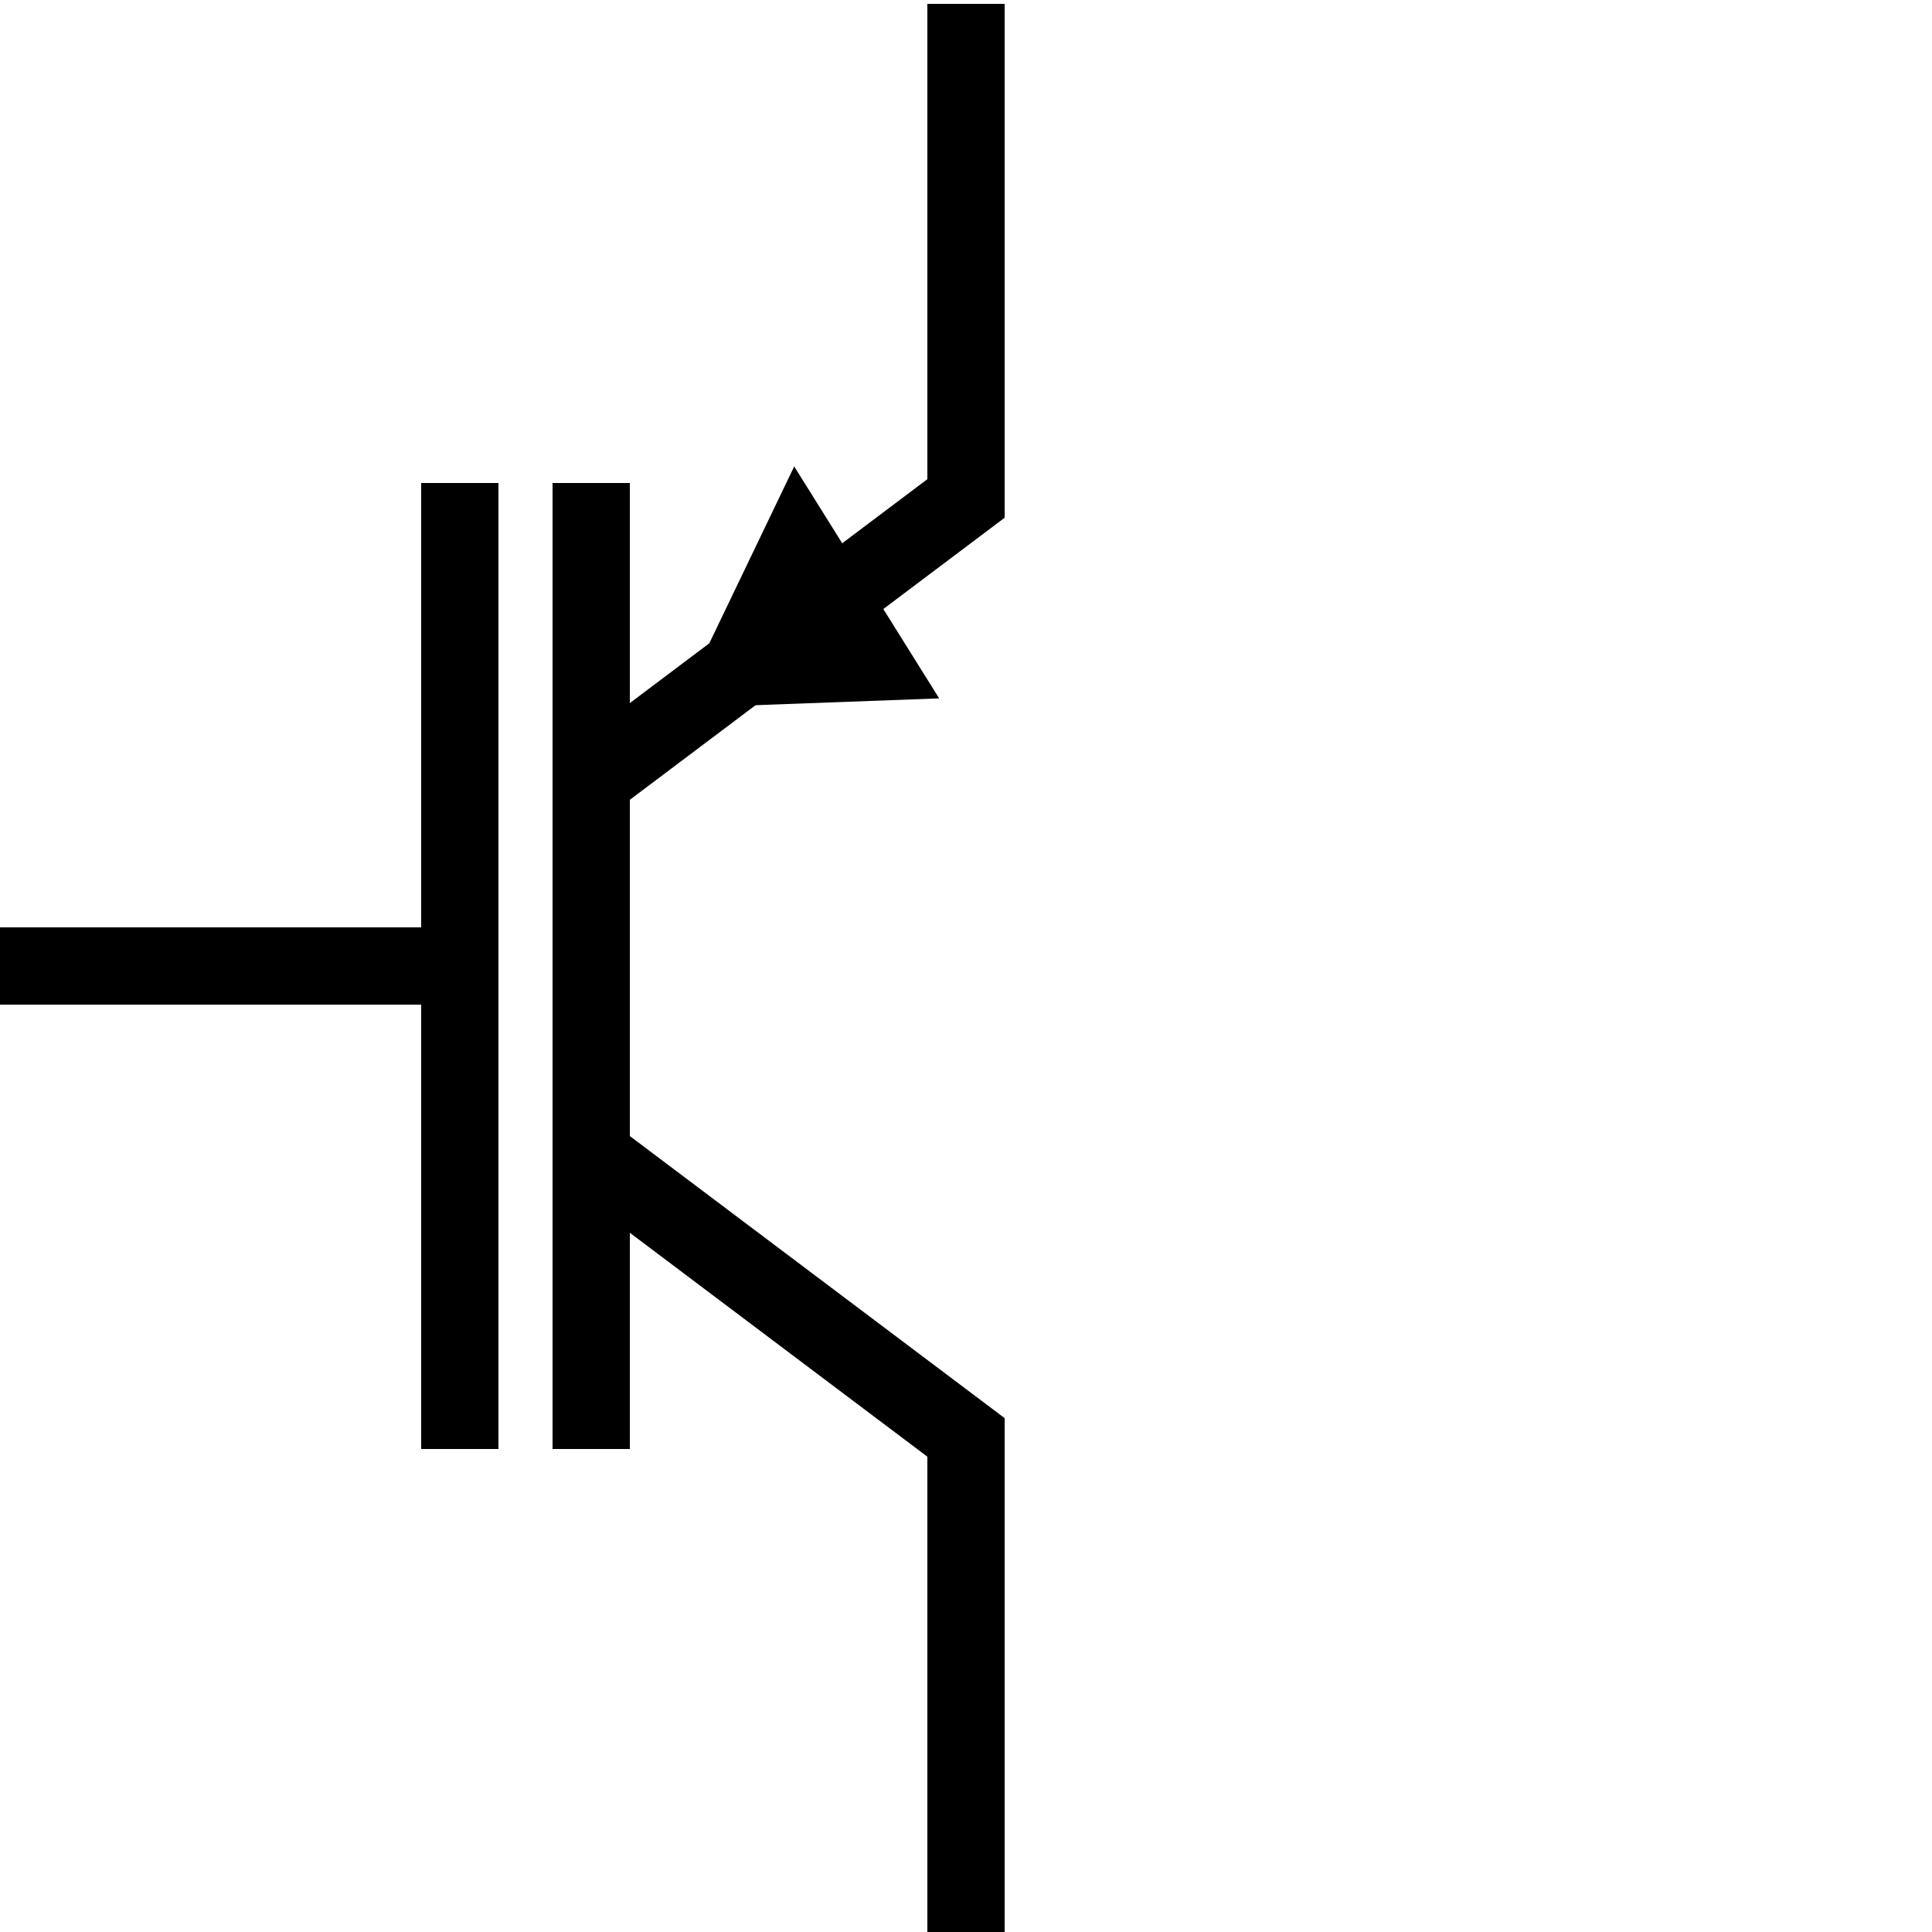 <?xml version="1.0" encoding="UTF-8" standalone="no"?>
<!-- Generator: Adobe Illustrator 24.2.1, SVG Export Plug-In . SVG Version: 6.00 Build 0)  -->

<svg
   version="1.1"
   id="svg2"
   x="0px"
   y="0px"
   viewBox="0 0 50 50"
   style="enable-background:new 0 0 50 50;"
   xml:space="preserve"
   sodipodi:docname="PNP_Pigbt.svg"
   inkscape:version="1.2.2 (b0a8486541, 2022-12-01)"
   xmlns:inkscape="http://www.inkscape.org/namespaces/inkscape"
   xmlns:sodipodi="http://sodipodi.sourceforge.net/DTD/sodipodi-0.dtd"
   xmlns="http://www.w3.org/2000/svg"
   xmlns:svg="http://www.w3.org/2000/svg"><defs
   id="defs19" /><sodipodi:namedview
   id="namedview17"
   pagecolor="#ffffff"
   bordercolor="#000000"
   borderopacity="0.25"
   inkscape:showpageshadow="2"
   inkscape:pageopacity="0.0"
   inkscape:pagecheckerboard="0"
   inkscape:deskcolor="#d1d1d1"
   showgrid="true"
   inkscape:zoom="7.4811897"
   inkscape:cx="8.9557948"
   inkscape:cy="21.921647"
   inkscape:window-width="1366"
   inkscape:window-height="707"
   inkscape:window-x="0"
   inkscape:window-y="0"
   inkscape:window-maximized="1"
   inkscape:current-layer="g247"><inkscape:grid
     type="xygrid"
     id="grid239" /></sodipodi:namedview>
<style
   type="text/css"
   id="style2">
	.st0{fill:#FFFFFF;stroke:#000000;stroke-miterlimit:10;}
	.st1{fill:none;stroke:#000000;stroke-miterlimit:10;}
	.st2{stroke:#000000;stroke-width:0.5;stroke-miterlimit:10;}
</style>





<g
   id="g247"
   style="stroke:#000000;stroke-opacity:1;stroke-width:2;stroke-dasharray:none"><polyline
     class="st0"
     points="25,0.1 25,12.9 15.3,20.2 "
     id="polyline4"
     style="fill:none;stroke:#000000;stroke-opacity:1;stroke-width:2;stroke-dasharray:none" /><line
     class="st1"
     x1="15.3"
     y1="12.5"
     x2="15.3"
     y2="37.5"
     id="line6"
     style="stroke:#000000;stroke-opacity:1;stroke-width:2;stroke-dasharray:none" /><line
     class="st1"
     x1="0"
     y1="25"
     x2="11.9"
     y2="25"
     id="line8"
     style="stroke:#000000;stroke-opacity:1;stroke-width:2;stroke-dasharray:none" /><polyline
     class="st0"
     points="25,50 25,37.2 15.3,29.9 "
     id="polyline10"
     style="fill:none;stroke:#000000;stroke-opacity:1;stroke-width:2;stroke-dasharray:none" /><polygon
     class="st2"
     points="20.6,12.9 18.2,17.9 23.6,17.7 "
     id="polygon12"
     style="stroke:#000000;stroke-opacity:1;stroke-width:0.8;stroke-dasharray:none" /><line
     class="st1"
     x1="11.9"
     y1="12.5"
     x2="11.9"
     y2="37.5"
     id="line14"
     style="stroke:#000000;stroke-opacity:1;stroke-width:2;stroke-dasharray:none" /></g>
</svg>
